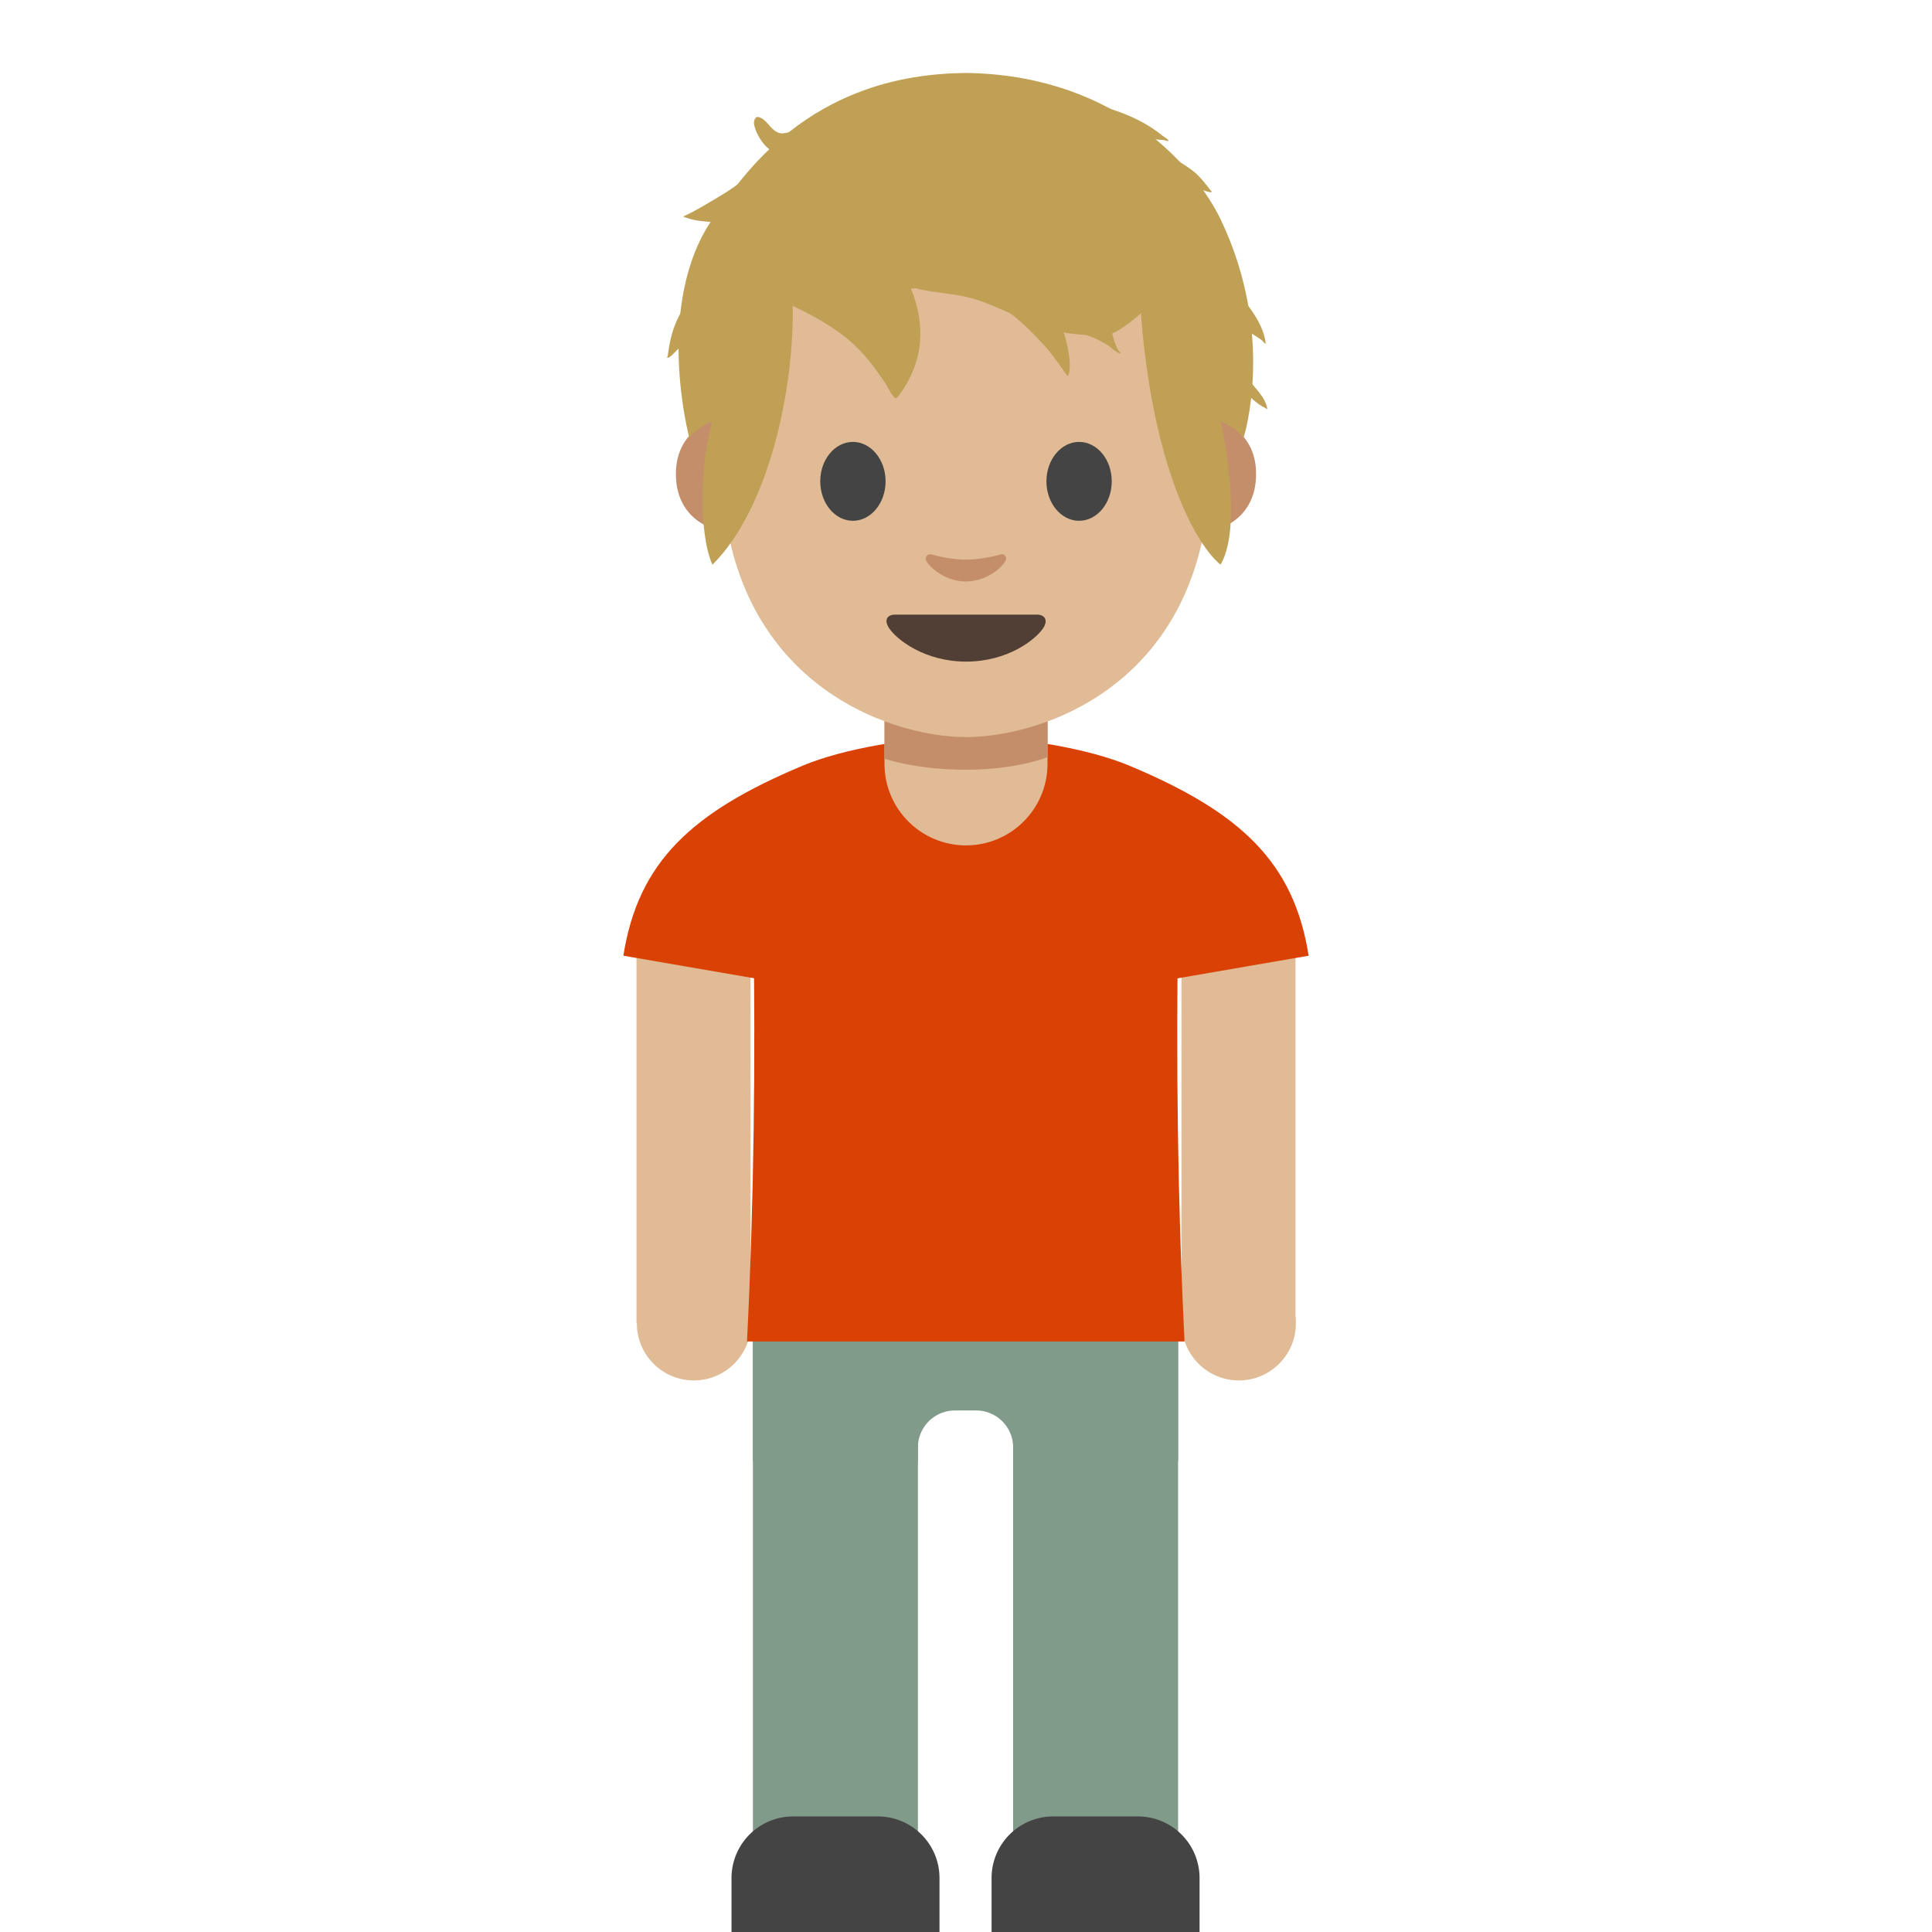 <svg xmlns="http://www.w3.org/2000/svg" fill-rule="evenodd" stroke-linejoin="round" stroke-miterlimit="1.414" clip-rule="evenodd" viewBox="0 0 128 128"><path fill="#e0bb95" d="M78.276 61.032h7.553v26.623h-7.553z"/><circle cx="78.29" cy="84.276" r="3.7" fill="#e0bb95" transform="translate(2.142 1.634) scale(1.021)"/><path fill="#e0bb95" d="M42.17 61.032h7.553v26.623H42.17z"/><circle cx="78.29" cy="84.276" r="3.7" fill="#e0bb95" transform="translate(-33.964 1.634) scale(1.021)"/><path fill="#da4105" fill-rule="nonzero" d="M64 48.834c3.695-.01 8.147.775 10.81 1.889 7.355 3.078 10.914 6.379 11.89 12.595L64 67.236V48.834zM64 48.834c-3.695-.01-8.147.775-10.81 1.889-7.355 3.078-10.914 6.379-11.89 12.595L64 67.236V48.834z"/><path fill="#819b8a" d="M49.883 80.945h10.932v46.667H49.883z"/><path fill="#444" fill-rule="nonzero" d="M62.244 128h-13.78v-3.573a4.082 4.082 0 014.083-4.083h5.614a4.082 4.082 0 014.083 4.083V128z"/><path fill="#819b8a" d="M67.12 80.932h10.932v46.666H67.12z"/><path fill="#444" fill-rule="nonzero" d="M65.694 128h13.78v-3.573a4.082 4.082 0 00-4.083-4.083h-5.614a4.082 4.082 0 00-4.083 4.083V128z"/><path fill="#e0bb95" fill-rule="nonzero" d="M64 56.01c-2.98 0-5.4-2.42-5.4-5.4v-4.613h10.8v4.613c0 2.98-2.42 5.4-5.4 5.4z"/><path fill="#c48e6a" fill-rule="nonzero" d="M69.41 50.161s-2.062.837-5.4.837c-3.338 0-5.41-.735-5.41-.735v-5.297c0-1.42.94-2.95 2.358-2.95h6.104c1.419 0 2.347 1.439 2.347 2.858v5.287zM80.239 27.675s2.98.52 2.98 3.726c0 2.827-2.174 3.95-4.348 3.95v-7.666h1.368v-.01zm-32.479 0s-2.98.52-2.98 3.726c0 2.827 2.174 3.95 4.348 3.95v-7.666H47.76v-.01z"/><path fill="#e0bb95" fill-rule="nonzero" d="M64 6.669c-12.83 0-16.189 9.952-16.189 23.925 0 14.494 10.995 18.24 16.189 18.24 5.193 0 16.188-3.644 16.188-18.24C80.198 16.621 76.84 6.67 64 6.67z"/><path fill="#444" fill-rule="nonzero" d="M58.672 31.89c0 1.44-.97 2.614-2.164 2.614-1.194 0-2.164-1.174-2.164-2.613 0-1.45.97-2.613 2.164-2.613 1.194 0 2.164 1.173 2.164 2.613m10.656 0c0 1.439.97 2.613 2.164 2.613 1.194 0 2.164-1.174 2.164-2.613 0-1.45-.97-2.613-2.164-2.613-1.195 0-2.164 1.173-2.164 2.613"/><path fill="#513f35" fill-rule="nonzero" d="M68.685 40.72h-9.37c-.541 0-.766.357-.409.898.5.755 2.348 2.215 5.104 2.215 2.756 0 4.603-1.46 5.103-2.215.347-.531.113-.898-.428-.898z"/><path fill="#c48e6a" fill-rule="nonzero" d="M66.266 36.739c-.796.224-1.623.337-2.266.337s-1.47-.113-2.266-.337c-.337-.092-.48.224-.357.439.255.449 1.275 1.347 2.613 1.347 1.347 0 2.368-.898 2.612-1.347.143-.215 0-.531-.336-.44z"/><path fill="#bfa055" fill-rule="nonzero" d="M64.388 4.842s-.256-.01-.358-.01c-.112 0-.357.01-.357.01-10.164.202-14.508 6.814-16.474 9.677-3.888 5.662-1.541 14.442-1.541 14.442s.224-.224.622-.54c.43-.338.919-.532.919-.532-.797 2.6-.942 7.413 0 9.525 3.679-3.635 5.44-11.504 5.318-17.277 8.25-1.981 19.812-.825 23.027 0 .647 9.874 3.346 15.623 5.318 17.277 1.186-2.002.64-6.63 0-9.525 0 0 .48.194.918.531.409.317.623.541.623.541s2.147-6.766-1.541-14.442c-1.602-3.332-6.752-9.401-16.474-9.677z"/><path fill="#819b8a" fill-rule="nonzero" d="M78.055 80.945H49.883v15.862h10.932v-.919a2.451 2.451 0 012.44-2.44h1.429a2.451 2.451 0 012.44 2.44v.919h10.93V80.945z"/><path fill="#da4105" d="M78.057 61.041c-.147 9.27-.038 18.547.422 27.835h-14.51V61.041h14.088zm-28.143 0h14.055v27.835H49.492c.46-9.288.569-18.565.422-27.835z"/><path fill="#bfa055" d="M50.732 19.403c2.138 1.047 4.363 1.948 6.094 3.666.68.673 1.253 1.481 1.792 2.266.144.209.489.951.718 1.047.08.033.381-.407.412-.452a7.25 7.25 0 00.959-1.986c.713-2.315-.064-4.867-1.464-6.801"/><path fill="#bfa055" d="M59.089 18.574c.714.242 1.429.524 2.173.66 1.113.203 2.234.249 3.324.585 1.683.518 3.185 1.447 4.863 1.967 1.154.358 2.385.413 3.584.452 1.385.045 3.835-2.843 5.019-3.664"/><path fill="#bfa055" d="M64.937 19.562c1.698.742 3.008 1.966 4.247 3.324.377.413.703.862 1.03 1.314.114.158.228.317.34.477l.177.239c.172-.157.15-.808.13-1.032-.084-.983-.393-1.937-.71-2.864M51.94 9.543c-.457.35-.795.803-1.222 1.183-.869.774-1.9 1.588-2.887 2.184-.643.387-1.294.784-1.955 1.135-.08.043-.604.296-.604.296.012.038.201.08.238.094.274.1.564.162.854.198 1.147.137 2.634.225 3.713-.266M70.248 6.67c1.84 0 4.022.618 5.622 1.534.41.235.784.496 1.154.791.076.061.357.216.382.31.029.103-.215-.017-.323-.026-.155-.013-.312-.024-.467-.044a26.136 26.136 0 00-2.103-.195c-.09-.004-.354-.047-.27-.013 1.688.686 3.273 1.148 4.758 2.27.328.248.597.553.855.87.089.11.18.217.258.336.049.075.23.215.143.225-.201.023-.453-.112-.656-.159a17.317 17.317 0 00-1.645-.307c-.24-.03-.48-.055-.721-.077-.11-.01-.391-.098-.331-.006.708 1.074 2.313 1.57 3.317 2.317.512.382.799.965 1.1 1.51.152.275.4.66.43.976.006.057-.114-.002-.171-.007a6.398 6.398 0 01-.401-.048c-.48-.07-.95-.183-1.428-.26-.077-.013-.39-.103-.451-.065-.043.027.273.431.28.44.422.5.999.83 1.445 1.303 1.053 1.121 2.658 2.783 2.826 4.394.014.13-.201-.164-.306-.239-.205-.147-.422-.275-.633-.413-.778-.51-1.464-1.118-2.36-1.413-.07-.024-.813-.245-.86-.098-.165.524.516 1.493.81 1.888.757 1.022 1.63 1.95 2.43 2.94.369.457.959 1.068 1.027 1.685.005.054-.1-.045-.147-.069a2.574 2.574 0 01-.381-.219 5.367 5.367 0 01-.764-.664c-.774-.824-1.472-1.734-2.257-2.544"/><path fill="#bfa055" d="M55.928 7.04c-1.062.554-2.048 1.273-3.214 1.591-.27.073-.758.253-1.038.19-.615-.139-.871-.959-1.438-1.068-.214-.041-.301.281-.286.407.044.371.224.733.416 1.047.532.87 1.393 1.189 2.331 1.465M46.98 17.677c-.773 1.482-1.968 2.738-2.439 4.376a8.728 8.728 0 00-.227 1.023 9.578 9.578 0 00-.065.446c-.007.062-.079.196-.018.186.215-.034.562-.475.742-.625.569-.477 1.113-1.01 1.784-1.344M71.317 22.038c.735.127 1.414.425 2.046.818.222.137.602.521.852.559.103.016-.111-.176-.16-.268a3.777 3.777 0 01-.228-.545c-.181-.534-.212-1.173-.593-1.616"/></svg>